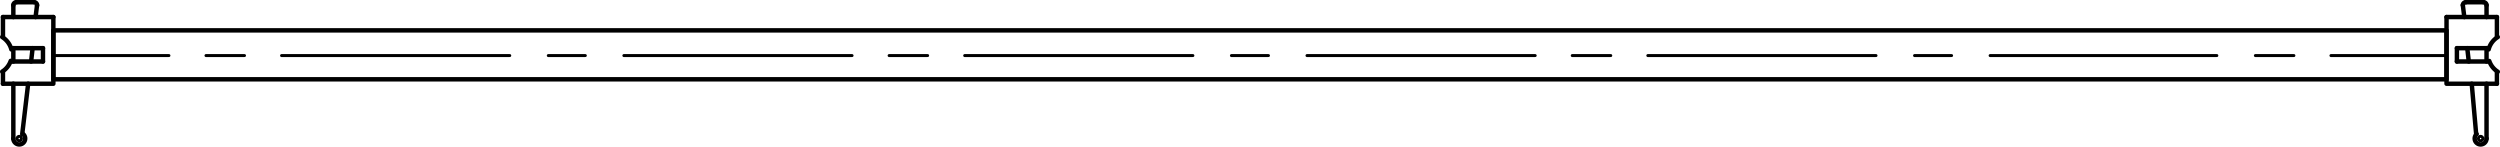 <svg xmlns="http://www.w3.org/2000/svg" viewBox="0 0 202.45 11.88"><defs><style>.cls-1,.cls-2{fill:none;stroke:#000;stroke-linecap:round;stroke-linejoin:round;}.cls-1{stroke-width:0.36px;}.cls-2{stroke-width:0.24px;}</style></defs><title>2.5m</title><g id="Layer_2" data-name="Layer 2"><g id="Layer_1-2" data-name="Layer 1"><line class="cls-1" x1="0.96" y1="4.98" x2="3.48" y2="4.98"/><line class="cls-1" x1="0.96" y1="3.9" x2="3.48" y2="3.9"/><line class="cls-1" x1="0.24" y1="1.38" x2="4.32" y2="1.38"/><polyline class="cls-1" points="0.24 6.78 4.32 6.78 4.32 1.38"/><line class="cls-1" x1="0.24" y1="5.82" x2="0.24" y2="6.78"/><path class="cls-1" d="M.18,5.8a1.68,1.68,0,0,0,.69-.87"/><line class="cls-1" x1="3.48" y1="3.9" x2="3.48" y2="4.98"/><path class="cls-1" d="M.92,4A1.68,1.68,0,0,0,.18,3"/><line class="cls-1" x1="0.24" y1="1.38" x2="0.24" y2="2.94"/><line class="cls-1" x1="1.32" y1="0.18" x2="2.76" y2="0.18"/><line class="cls-1" x1="3" y1="0.42" x2="2.88" y2="1.38"/><line class="cls-1" x1="2.64" y1="3.9" x2="2.52" y2="4.98"/><path class="cls-1" d="M3,.45A.24.24,0,0,0,2.79.18h0"/><circle class="cls-1" cx="1.56" cy="11.22" r="0.12"/><line class="cls-1" x1="1.8" y1="10.86" x2="2.28" y2="6.78"/><line class="cls-1" x1="1.08" y1="1.38" x2="1.08" y2="0.42"/><line class="cls-1" x1="1.08" y1="3.9" x2="1.08" y2="4.98"/><line class="cls-1" x1="1.08" y1="6.78" x2="1.08" y2="11.22"/><path class="cls-1" d="M1.32.18a.24.24,0,0,0-.24.24h0"/><path class="cls-1" d="M1.08,11.22a.48.48,0,1,0,.8-.36"/><line class="cls-2" x1="4.32" y1="4.5" x2="13.68" y2="4.5"/><line class="cls-2" x1="16.68" y1="4.5" x2="19.8" y2="4.5"/><line class="cls-2" x1="22.8" y1="4.5" x2="41.28" y2="4.5"/><line class="cls-2" x1="44.4" y1="4.5" x2="47.4" y2="4.5"/><line class="cls-2" x1="50.52" y1="4.5" x2="69" y2="4.5"/><line class="cls-2" x1="72" y1="4.5" x2="75.12" y2="4.5"/><line class="cls-2" x1="78.12" y1="4.5" x2="96.6" y2="4.5"/><line class="cls-2" x1="99.72" y1="4.5" x2="102.72" y2="4.5"/><line class="cls-2" x1="105.84" y1="4.5" x2="124.32" y2="4.5"/><line class="cls-2" x1="127.32" y1="4.5" x2="130.44" y2="4.5"/><line class="cls-2" x1="133.44" y1="4.5" x2="151.92" y2="4.5"/><line class="cls-2" x1="155.04" y1="4.5" x2="158.04" y2="4.5"/><line class="cls-2" x1="161.16" y1="4.5" x2="179.52" y2="4.5"/><line class="cls-2" x1="182.64" y1="4.5" x2="185.76" y2="4.5"/><line class="cls-2" x1="188.76" y1="4.5" x2="198.12" y2="4.5"/><polyline class="cls-1" points="4.32 2.46 198.12 2.46 198.12 6.42 4.32 6.42 4.32 2.46"/><path class="cls-1" d="M200.56,10.86a.48.48,0,1,0,.8.36"/><path class="cls-1" d="M201.36.42a.24.24,0,0,0-.24-.24h0"/><line class="cls-1" x1="201.36" y1="6.78" x2="201.36" y2="11.22"/><line class="cls-1" x1="201.36" y1="3.9" x2="201.36" y2="4.98"/><line class="cls-1" x1="201.36" y1="1.38" x2="201.36" y2="0.42"/><line class="cls-1" x1="200.52" y1="10.86" x2="200.16" y2="6.78"/><circle class="cls-1" cx="200.88" cy="11.22" r="0.12"/><path class="cls-1" d="M199.68.18a.24.24,0,0,0-.24.24v0"/><line class="cls-1" x1="199.8" y1="3.9" x2="199.92" y2="4.98"/><line class="cls-1" x1="199.44" y1="0.42" x2="199.56" y2="1.38"/><line class="cls-1" x1="201.12" y1="0.18" x2="199.68" y2="0.18"/><line class="cls-1" x1="202.2" y1="1.38" x2="202.2" y2="2.94"/><path class="cls-1" d="M202.27,3a1.68,1.68,0,0,0-.74,1"/><line class="cls-1" x1="198.96" y1="3.9" x2="198.96" y2="4.98"/><path class="cls-1" d="M201.58,4.94a1.68,1.68,0,0,0,.69.87"/><line class="cls-1" x1="202.2" y1="5.82" x2="202.2" y2="6.78"/><polyline class="cls-1" points="198.12 1.38 198.12 6.78 202.2 6.78"/><line class="cls-1" x1="202.2" y1="1.38" x2="198.12" y2="1.38"/><line class="cls-1" x1="201.48" y1="3.9" x2="198.96" y2="3.9"/><line class="cls-1" x1="201.48" y1="4.98" x2="198.96" y2="4.98"/></g></g></svg>